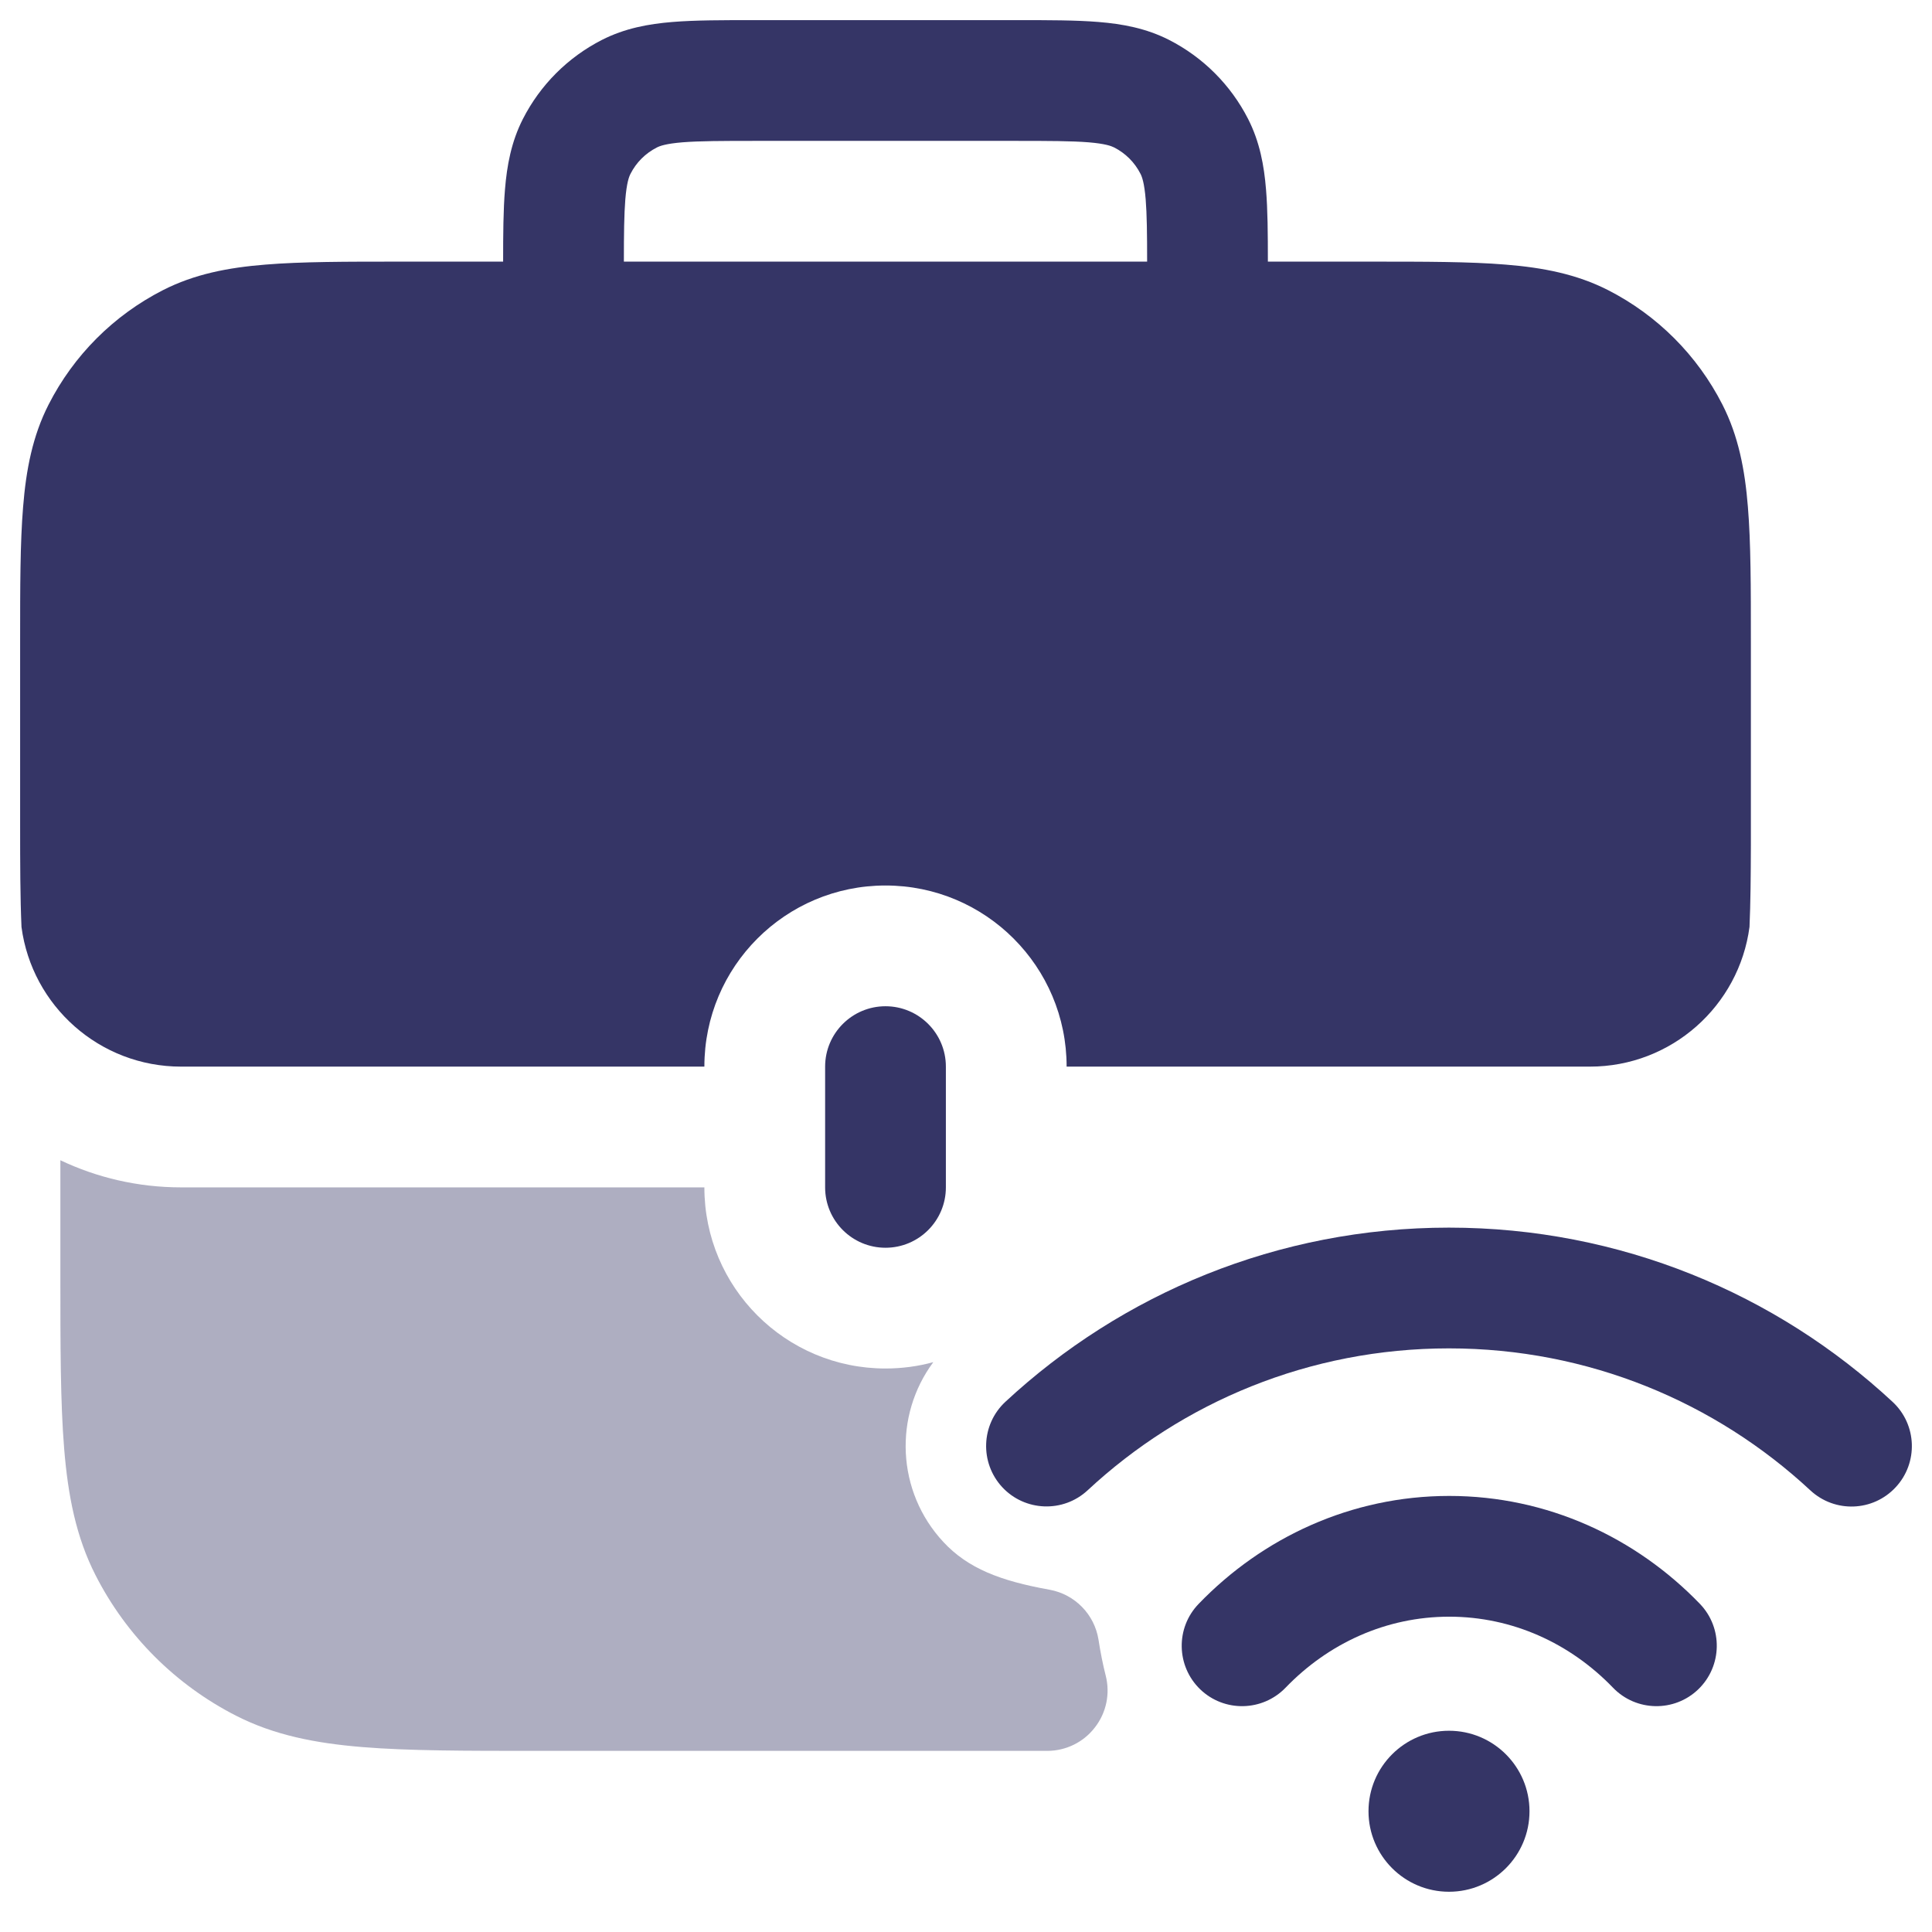 <svg width="24" height="24" viewBox="0 0 24 24" fill="none" xmlns="http://www.w3.org/2000/svg">
<g clip-path="url(#clip0_9001_271110)">
<path opacity="0.4" d="M0.75 14.413V15.832C0.75 16.715 0.75 17.423 0.797 17.996C0.845 18.584 0.946 19.095 1.186 19.566C1.569 20.319 2.181 20.93 2.934 21.314C3.405 21.554 3.916 21.655 4.504 21.703C5.077 21.75 5.785 21.75 6.668 21.75H13.009C13.241 21.75 13.46 21.643 13.601 21.459C13.744 21.276 13.793 21.037 13.735 20.813C13.7 20.676 13.671 20.529 13.646 20.369C13.596 20.054 13.352 19.805 13.038 19.748C12.43 19.639 12.025 19.485 11.718 19.154C11.135 18.527 11.101 17.584 11.594 16.921C11.405 16.973 11.206 17 11 17C9.757 17 8.75 15.993 8.75 14.75L2.25 14.75C1.713 14.75 1.205 14.629 0.75 14.413Z" fill="#353566"/>
<path fill-rule="evenodd" clip-rule="evenodd" d="M9.371 0.25H12.629C13.024 0.25 13.365 0.25 13.646 0.273C13.943 0.297 14.238 0.351 14.521 0.495C14.945 0.711 15.289 1.055 15.505 1.479C15.649 1.762 15.703 2.057 15.727 2.354C15.748 2.606 15.75 2.906 15.75 3.25H17.031C17.705 3.25 18.256 3.25 18.703 3.287C19.166 3.324 19.585 3.405 19.976 3.604C20.587 3.916 21.084 4.413 21.396 5.025C21.595 5.415 21.676 5.834 21.713 6.297C21.75 6.744 21.75 7.295 21.75 7.969V8.985L21.75 9V10.503C21.749 10.883 21.746 11.218 21.733 11.514C21.604 12.494 20.765 13.25 19.75 13.25L13.25 13.25C13.25 12.007 12.243 11 11 11C9.757 11 8.75 12.007 8.75 13.25L2.25 13.25C1.235 13.25 0.397 12.495 0.267 11.516C0.251 11.153 0.25 10.731 0.25 10.242V7.969C0.25 7.295 0.25 6.744 0.287 6.297C0.324 5.834 0.405 5.415 0.604 5.025C0.916 4.413 1.413 3.916 2.025 3.604C2.415 3.405 2.834 3.324 3.297 3.287C3.744 3.25 4.295 3.25 4.969 3.25H6.25C6.25 2.906 6.252 2.606 6.273 2.354C6.297 2.057 6.351 1.762 6.495 1.479C6.711 1.055 7.055 0.711 7.479 0.495C7.762 0.351 8.057 0.297 8.354 0.273C8.635 0.25 8.976 0.25 9.371 0.25ZM7.75 3.25H14.25C14.25 2.901 14.247 2.663 14.232 2.476C14.215 2.272 14.187 2.197 14.168 2.16C14.096 2.018 13.982 1.904 13.841 1.832C13.803 1.813 13.728 1.785 13.524 1.768C13.312 1.751 13.032 1.75 12.6 1.75H9.4C8.968 1.75 8.688 1.751 8.476 1.768C8.272 1.785 8.197 1.813 8.16 1.832C8.018 1.904 7.904 2.018 7.832 2.16C7.813 2.197 7.785 2.272 7.768 2.476C7.753 2.663 7.75 2.901 7.75 3.25Z" fill="#353566"/>
<path d="M11.75 14.75V13.25C11.75 12.836 11.414 12.5 11 12.5C10.586 12.5 10.25 12.836 10.25 13.25V14.75C10.25 15.164 10.586 15.5 11 15.5C11.414 15.5 11.75 15.164 11.75 14.75Z" fill="#353566"/>
<path d="M13.511 18.513C14.688 17.418 16.265 16.75 17.999 16.75C19.734 16.75 21.311 17.419 22.489 18.514C22.793 18.796 23.267 18.779 23.549 18.475C23.831 18.172 23.814 17.697 23.511 17.415C22.066 16.072 20.128 15.25 17.999 15.25C15.872 15.25 13.934 16.072 12.489 17.414C12.186 17.696 12.169 18.17 12.45 18.474C12.732 18.777 13.207 18.795 13.511 18.513Z" fill="#353566"/>
<path d="M18.003 20.083C17.218 20.083 16.501 20.414 15.97 20.965C15.682 21.263 15.207 21.272 14.909 20.985C14.611 20.697 14.602 20.222 14.89 19.924C15.683 19.101 16.783 18.583 18.003 18.583C19.224 18.583 20.323 19.101 21.117 19.924C21.404 20.222 21.395 20.697 21.097 20.985C20.799 21.272 20.324 21.263 20.037 20.965C19.506 20.414 18.788 20.083 18.003 20.083Z" fill="#353566"/>
<path d="M17 22.5C17 21.948 17.448 21.5 18 21.5C18.552 21.5 19 21.948 19 22.5C19 23.052 18.552 23.5 18 23.5C17.448 23.5 17 23.052 17 22.5Z" fill="#353566"/>
</g>
<defs>
<clipPath id="clip0_9001_271110">
<rect width="24" height="24" fill="white"/>
</clipPath>
</defs>
</svg>
